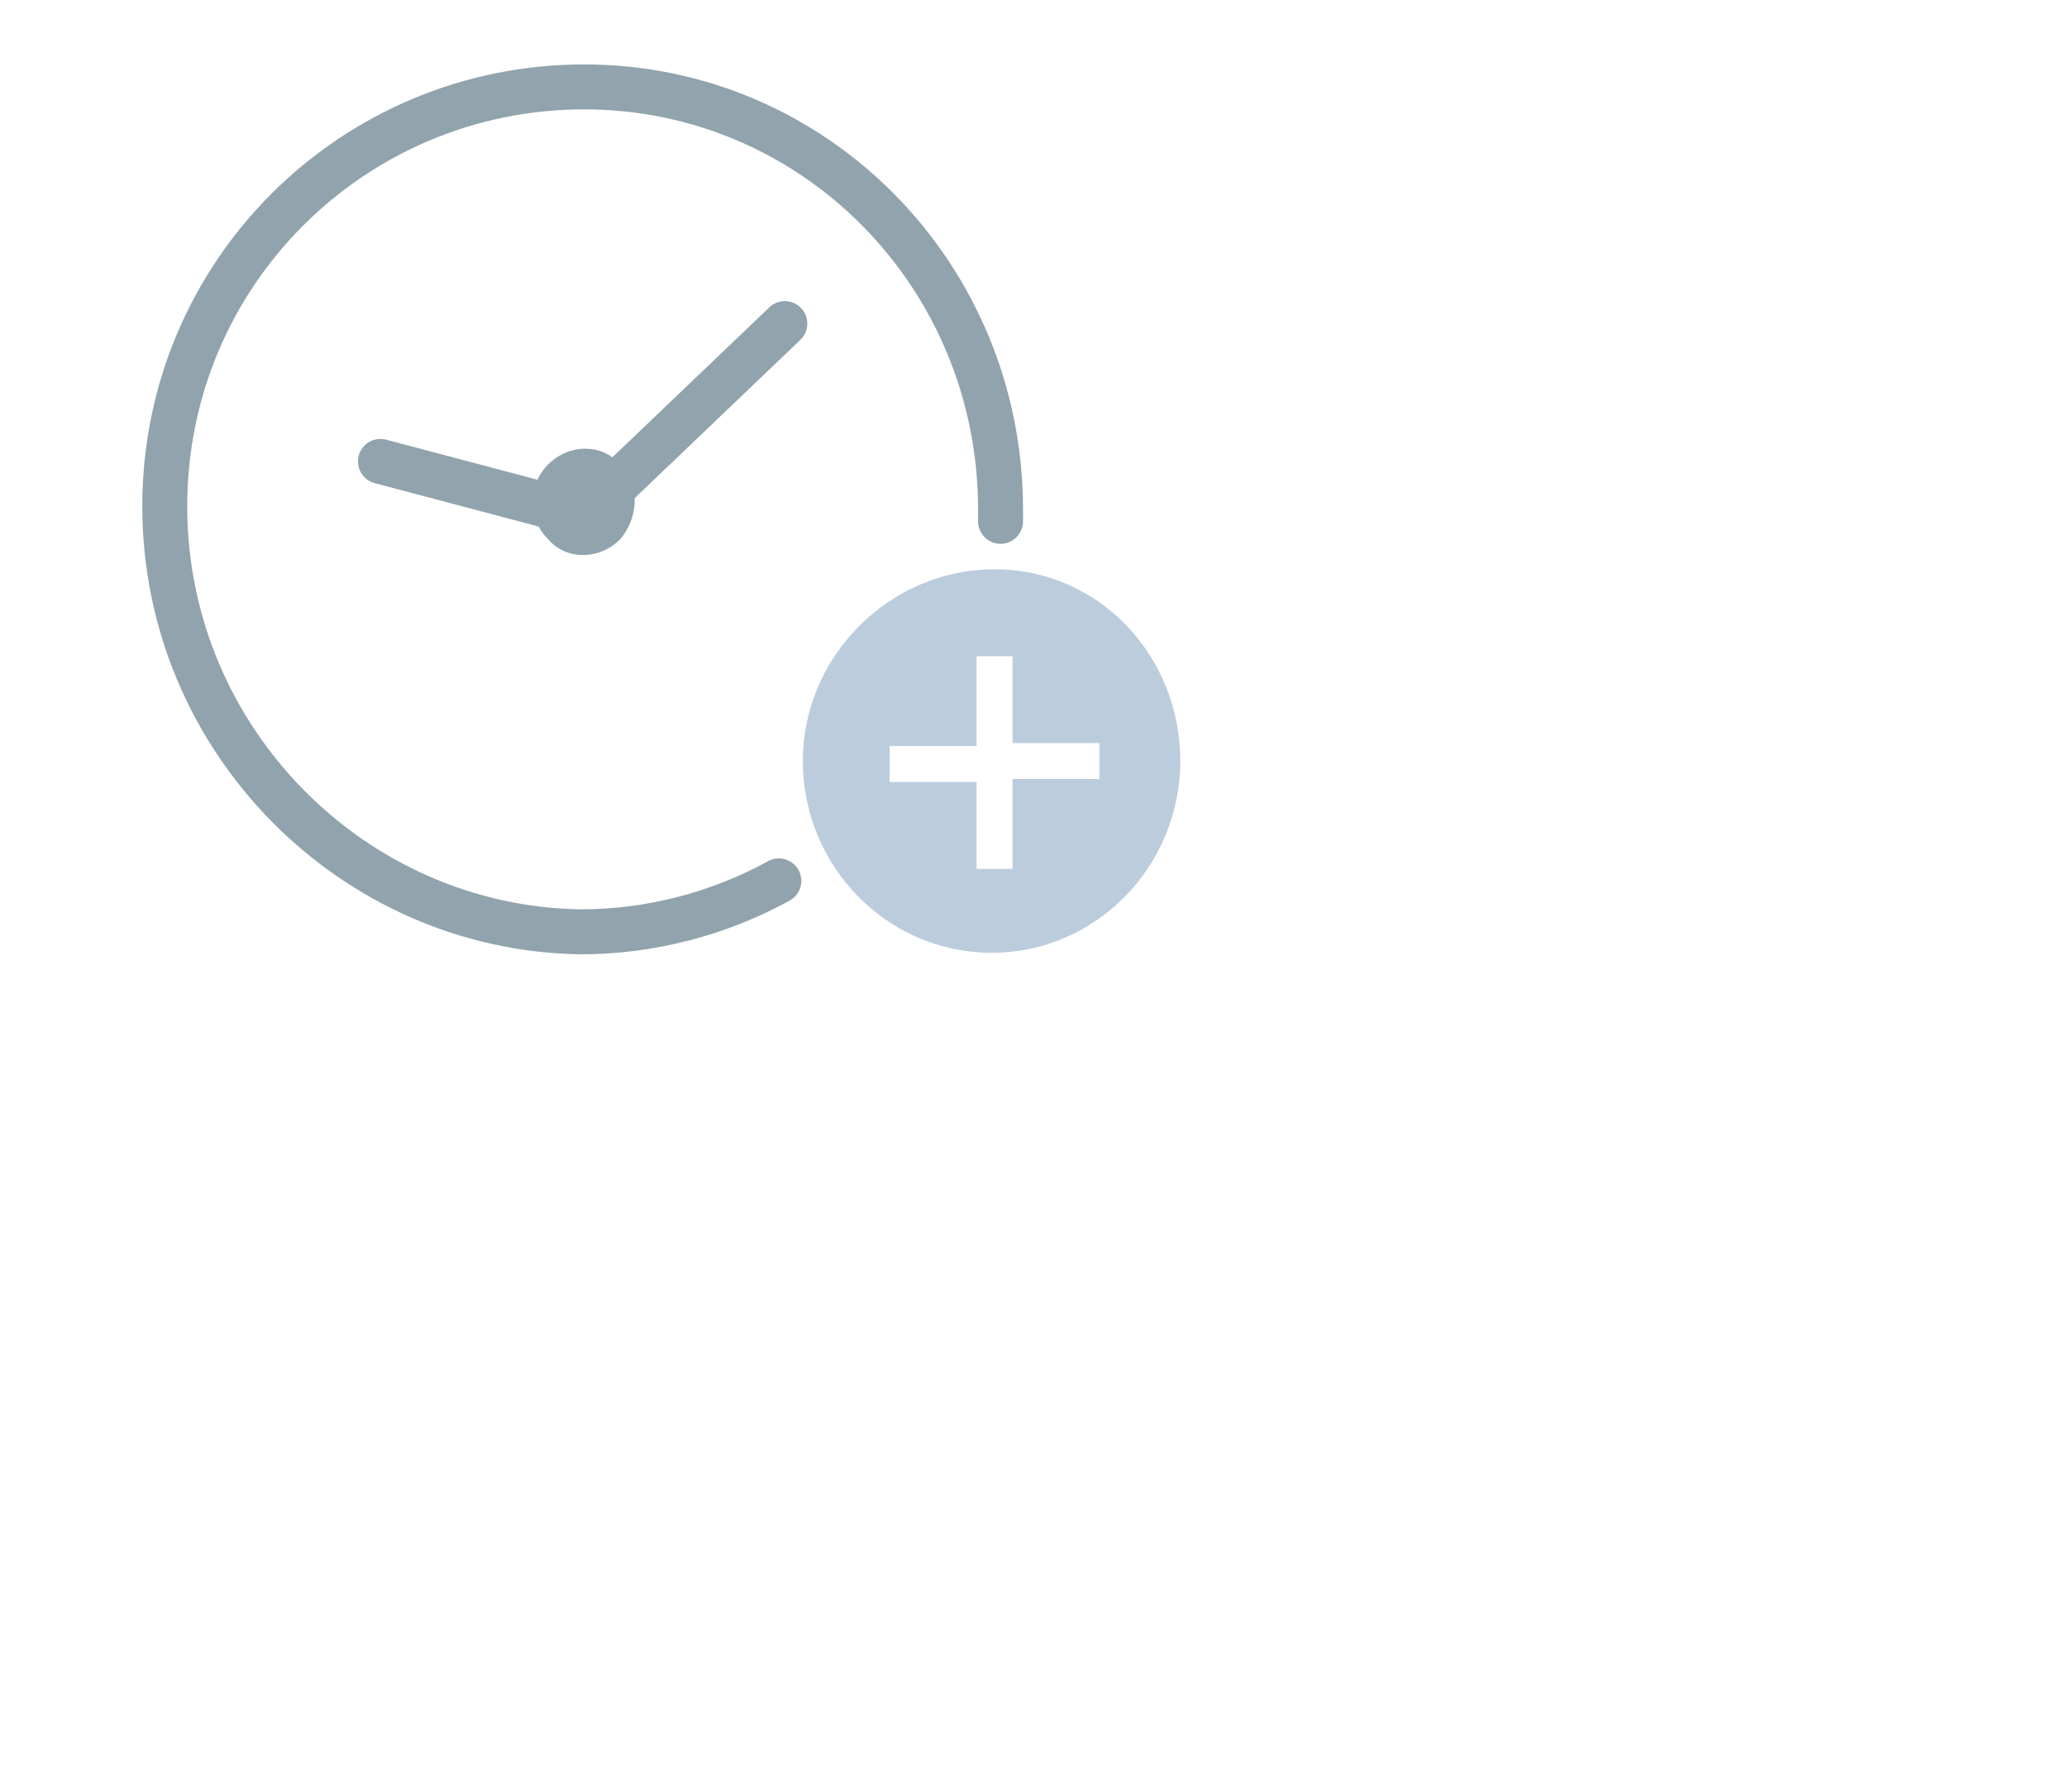<?xml version="1.0" encoding="utf-8"?>
<!-- Generator: Adobe Illustrator 24.3.0, SVG Export Plug-In . SVG Version: 6.00 Build 0)  -->
<svg version="1.1" id="Layer_1" xmlns:v="https://vecta.io/nano"
	 xmlns="http://www.w3.org/2000/svg" xmlns:xlink="http://www.w3.org/1999/xlink" viewBox="-5 -2 69 59.8"
	 style="enable-background:new 0 0  69 59.8;" xml:space="preserve" width="69px" height="59.8px">
<style type="text/css">
    	.st149{fill-rule:evenodd;clip-rule:evenodd;fill:#BBCCDD;}
	.st169{fill:none;stroke:#91A3AC;stroke-width:1.5;stroke-linecap:round;stroke-linejoin:round;}
	.st170{fill-rule:evenodd;clip-rule:evenodd;fill:#91A3AC;}

    
    
</style>
<g>
	<g transform="translate(-.001)">
	</g>
	<g>
		<path class="st169" d="M21,27.4c-2,1.1-4.3,1.7-6.6,1.7C6.8,29,0.5,22.7,0.5,14.9S6.8,0.9,14.5,0.9s13.9,6.3,13.9,14.1l0,0.4"/>
	</g>
	<g>
		<path id="Bq" class="st170" d="M15.7,16c-0.7,0.7-1.8,0.7-2.4,0c-0.7-0.7-0.7-1.8,0-2.5s1.8-0.7,2.4,0
			C16.4,14.2,16.3,15.3,15.7,16"/>
	</g>
	<path class="st169" d="M7.7,13.4l6.8,1.8l6.7-6.4"/>
	<g>
		<path id="Br" class="st149" d="M27.6,19.9h1.2v2.9h2.9v1.2h-2.9V27h-1.2v-2.9h-2.9v-1.2h2.9V19.9L27.6,19.9z M21.8,23.4
			c0,3.5,2.8,6.4,6.3,6.4s6.3-2.9,6.3-6.4S31.7,17,28.2,17S21.8,19.9,21.8,23.4L21.8,23.4z"/>
	</g>
</g>
</svg>
